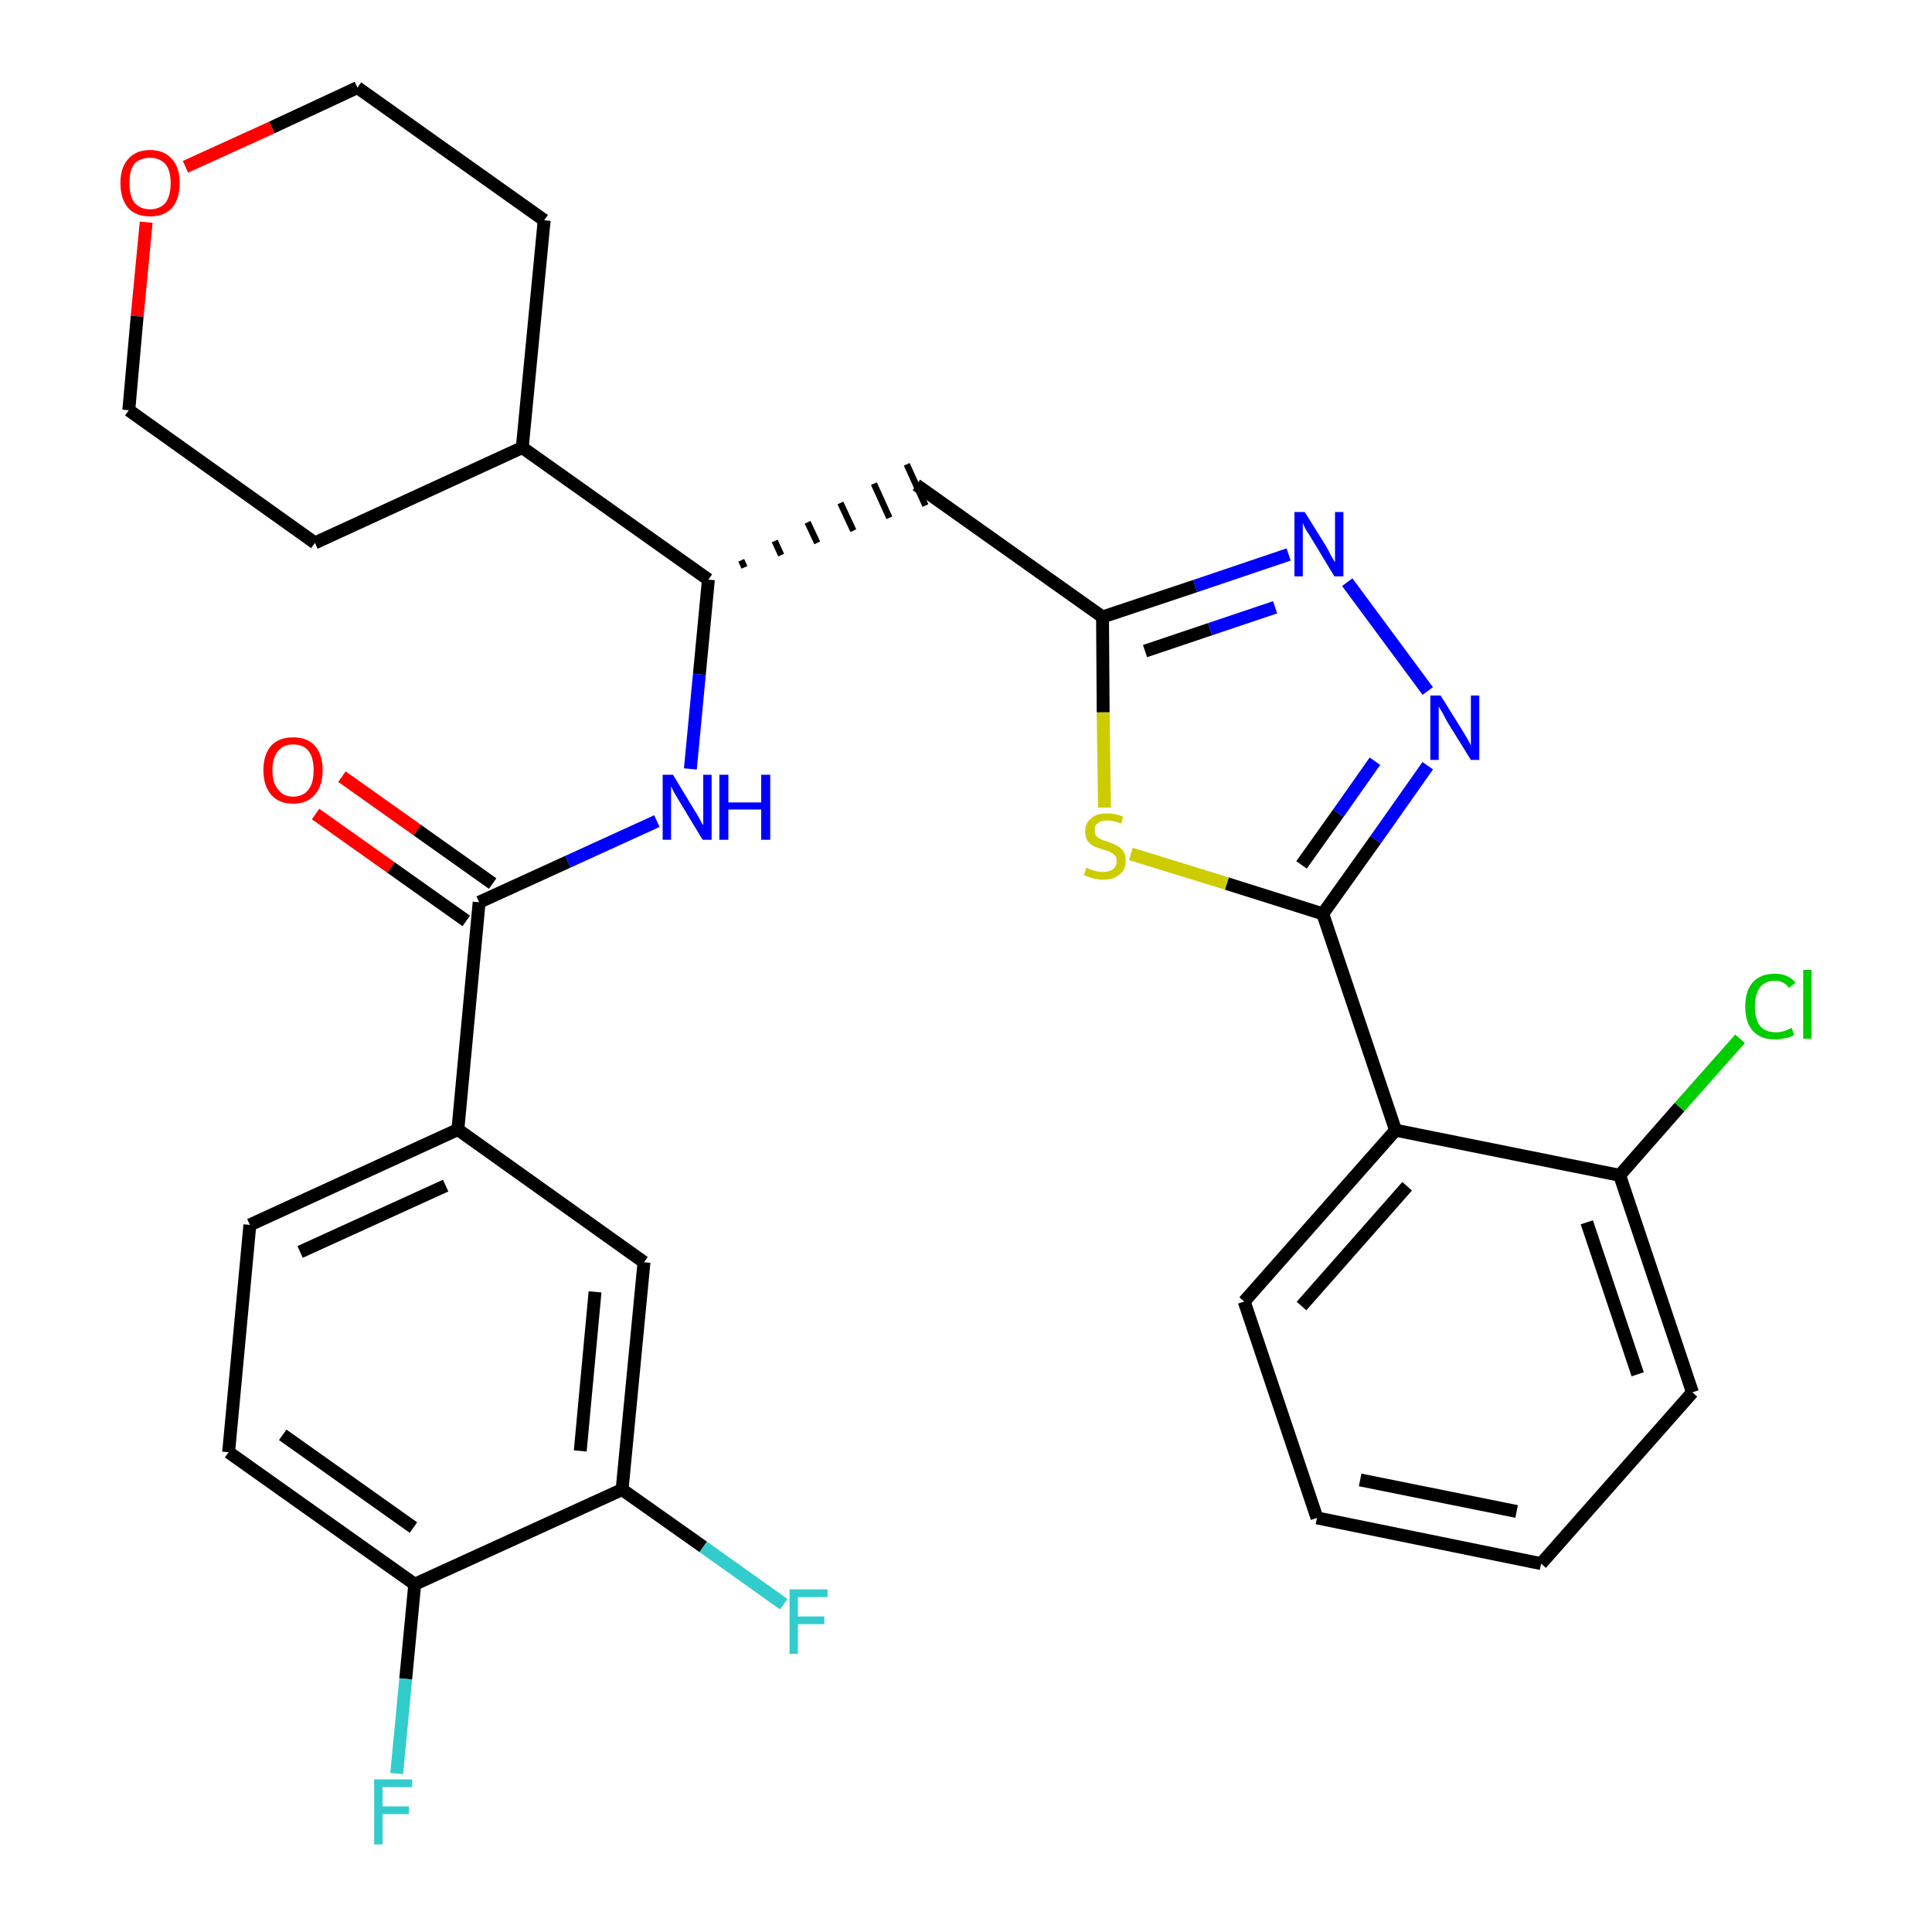 <?xml version='1.0' encoding='iso-8859-1'?>
<svg version='1.1' baseProfile='full'
              xmlns='http://www.w3.org/2000/svg'
                      xmlns:rdkit='http://www.rdkit.org/xml'
                      xmlns:xlink='http://www.w3.org/1999/xlink'
                  xml:space='preserve'
width='300px' height='300px' viewBox='0 0 300 300'>
<!-- END OF HEADER -->
<path class='bond-0 atom-0 atom-1' d='M 49.0,126.4 L 60.7,134.7' style='fill:none;fill-rule:evenodd;stroke:#FF0000;stroke-width:2.0px;stroke-linecap:butt;stroke-linejoin:miter;stroke-opacity:1' />
<path class='bond-0 atom-0 atom-1' d='M 60.7,134.7 L 72.4,143.0' style='fill:none;fill-rule:evenodd;stroke:#000000;stroke-width:2.0px;stroke-linecap:butt;stroke-linejoin:miter;stroke-opacity:1' />
<path class='bond-0 atom-0 atom-1' d='M 53.1,120.6 L 64.8,128.9' style='fill:none;fill-rule:evenodd;stroke:#FF0000;stroke-width:2.0px;stroke-linecap:butt;stroke-linejoin:miter;stroke-opacity:1' />
<path class='bond-0 atom-0 atom-1' d='M 64.8,128.9 L 76.5,137.2' style='fill:none;fill-rule:evenodd;stroke:#000000;stroke-width:2.0px;stroke-linecap:butt;stroke-linejoin:miter;stroke-opacity:1' />
<path class='bond-1 atom-1 atom-2' d='M 74.4,140.1 L 88.2,133.8' style='fill:none;fill-rule:evenodd;stroke:#000000;stroke-width:2.0px;stroke-linecap:butt;stroke-linejoin:miter;stroke-opacity:1' />
<path class='bond-1 atom-1 atom-2' d='M 88.2,133.8 L 102.0,127.5' style='fill:none;fill-rule:evenodd;stroke:#0000FF;stroke-width:2.0px;stroke-linecap:butt;stroke-linejoin:miter;stroke-opacity:1' />
<path class='bond-22 atom-1 atom-23' d='M 74.4,140.1 L 71.1,175.4' style='fill:none;fill-rule:evenodd;stroke:#000000;stroke-width:2.0px;stroke-linecap:butt;stroke-linejoin:miter;stroke-opacity:1' />
<path class='bond-2 atom-2 atom-3' d='M 107.2,119.4 L 108.6,104.7' style='fill:none;fill-rule:evenodd;stroke:#0000FF;stroke-width:2.0px;stroke-linecap:butt;stroke-linejoin:miter;stroke-opacity:1' />
<path class='bond-2 atom-2 atom-3' d='M 108.6,104.7 L 110.0,90.0' style='fill:none;fill-rule:evenodd;stroke:#000000;stroke-width:2.0px;stroke-linecap:butt;stroke-linejoin:miter;stroke-opacity:1' />
<path class='bond-3 atom-3 atom-4' d='M 115.6,88.1 L 115.1,87.0' style='fill:none;fill-rule:evenodd;stroke:#000000;stroke-width:1.0px;stroke-linecap:butt;stroke-linejoin:miter;stroke-opacity:1' />
<path class='bond-3 atom-3 atom-4' d='M 121.3,86.2 L 120.3,84.0' style='fill:none;fill-rule:evenodd;stroke:#000000;stroke-width:1.0px;stroke-linecap:butt;stroke-linejoin:miter;stroke-opacity:1' />
<path class='bond-3 atom-3 atom-4' d='M 126.9,84.3 L 125.4,81.1' style='fill:none;fill-rule:evenodd;stroke:#000000;stroke-width:1.0px;stroke-linecap:butt;stroke-linejoin:miter;stroke-opacity:1' />
<path class='bond-3 atom-3 atom-4' d='M 132.5,82.4 L 130.5,78.1' style='fill:none;fill-rule:evenodd;stroke:#000000;stroke-width:1.0px;stroke-linecap:butt;stroke-linejoin:miter;stroke-opacity:1' />
<path class='bond-3 atom-3 atom-4' d='M 138.1,80.4 L 135.7,75.1' style='fill:none;fill-rule:evenodd;stroke:#000000;stroke-width:1.0px;stroke-linecap:butt;stroke-linejoin:miter;stroke-opacity:1' />
<path class='bond-3 atom-3 atom-4' d='M 143.7,78.5 L 140.8,72.1' style='fill:none;fill-rule:evenodd;stroke:#000000;stroke-width:1.0px;stroke-linecap:butt;stroke-linejoin:miter;stroke-opacity:1' />
<path class='bond-16 atom-3 atom-17' d='M 110.0,90.0 L 81.1,69.5' style='fill:none;fill-rule:evenodd;stroke:#000000;stroke-width:2.0px;stroke-linecap:butt;stroke-linejoin:miter;stroke-opacity:1' />
<path class='bond-4 atom-4 atom-5' d='M 142.3,75.3 L 171.2,95.8' style='fill:none;fill-rule:evenodd;stroke:#000000;stroke-width:2.0px;stroke-linecap:butt;stroke-linejoin:miter;stroke-opacity:1' />
<path class='bond-5 atom-5 atom-6' d='M 171.2,95.8 L 185.6,91.0' style='fill:none;fill-rule:evenodd;stroke:#000000;stroke-width:2.0px;stroke-linecap:butt;stroke-linejoin:miter;stroke-opacity:1' />
<path class='bond-5 atom-5 atom-6' d='M 185.6,91.0 L 200.1,86.1' style='fill:none;fill-rule:evenodd;stroke:#0000FF;stroke-width:2.0px;stroke-linecap:butt;stroke-linejoin:miter;stroke-opacity:1' />
<path class='bond-5 atom-5 atom-6' d='M 177.8,101.1 L 187.9,97.7' style='fill:none;fill-rule:evenodd;stroke:#000000;stroke-width:2.0px;stroke-linecap:butt;stroke-linejoin:miter;stroke-opacity:1' />
<path class='bond-5 atom-5 atom-6' d='M 187.9,97.7 L 198.0,94.3' style='fill:none;fill-rule:evenodd;stroke:#0000FF;stroke-width:2.0px;stroke-linecap:butt;stroke-linejoin:miter;stroke-opacity:1' />
<path class='bond-30 atom-16 atom-5' d='M 171.5,125.4 L 171.3,110.6' style='fill:none;fill-rule:evenodd;stroke:#CCCC00;stroke-width:2.0px;stroke-linecap:butt;stroke-linejoin:miter;stroke-opacity:1' />
<path class='bond-30 atom-16 atom-5' d='M 171.3,110.6 L 171.2,95.8' style='fill:none;fill-rule:evenodd;stroke:#000000;stroke-width:2.0px;stroke-linecap:butt;stroke-linejoin:miter;stroke-opacity:1' />
<path class='bond-6 atom-6 atom-7' d='M 209.2,90.4 L 221.7,107.3' style='fill:none;fill-rule:evenodd;stroke:#0000FF;stroke-width:2.0px;stroke-linecap:butt;stroke-linejoin:miter;stroke-opacity:1' />
<path class='bond-7 atom-7 atom-8' d='M 221.7,118.9 L 213.6,130.4' style='fill:none;fill-rule:evenodd;stroke:#0000FF;stroke-width:2.0px;stroke-linecap:butt;stroke-linejoin:miter;stroke-opacity:1' />
<path class='bond-7 atom-7 atom-8' d='M 213.6,130.4 L 205.4,141.9' style='fill:none;fill-rule:evenodd;stroke:#000000;stroke-width:2.0px;stroke-linecap:butt;stroke-linejoin:miter;stroke-opacity:1' />
<path class='bond-7 atom-7 atom-8' d='M 213.5,118.2 L 207.8,126.3' style='fill:none;fill-rule:evenodd;stroke:#0000FF;stroke-width:2.0px;stroke-linecap:butt;stroke-linejoin:miter;stroke-opacity:1' />
<path class='bond-7 atom-7 atom-8' d='M 207.8,126.3 L 202.1,134.3' style='fill:none;fill-rule:evenodd;stroke:#000000;stroke-width:2.0px;stroke-linecap:butt;stroke-linejoin:miter;stroke-opacity:1' />
<path class='bond-8 atom-8 atom-9' d='M 205.4,141.9 L 216.7,175.5' style='fill:none;fill-rule:evenodd;stroke:#000000;stroke-width:2.0px;stroke-linecap:butt;stroke-linejoin:miter;stroke-opacity:1' />
<path class='bond-15 atom-8 atom-16' d='M 205.4,141.9 L 190.5,137.2' style='fill:none;fill-rule:evenodd;stroke:#000000;stroke-width:2.0px;stroke-linecap:butt;stroke-linejoin:miter;stroke-opacity:1' />
<path class='bond-15 atom-8 atom-16' d='M 190.5,137.2 L 175.6,132.6' style='fill:none;fill-rule:evenodd;stroke:#CCCC00;stroke-width:2.0px;stroke-linecap:butt;stroke-linejoin:miter;stroke-opacity:1' />
<path class='bond-9 atom-9 atom-10' d='M 216.7,175.5 L 193.2,202.1' style='fill:none;fill-rule:evenodd;stroke:#000000;stroke-width:2.0px;stroke-linecap:butt;stroke-linejoin:miter;stroke-opacity:1' />
<path class='bond-9 atom-9 atom-10' d='M 218.5,184.2 L 202.1,202.8' style='fill:none;fill-rule:evenodd;stroke:#000000;stroke-width:2.0px;stroke-linecap:butt;stroke-linejoin:miter;stroke-opacity:1' />
<path class='bond-33 atom-14 atom-9' d='M 251.5,182.5 L 216.7,175.5' style='fill:none;fill-rule:evenodd;stroke:#000000;stroke-width:2.0px;stroke-linecap:butt;stroke-linejoin:miter;stroke-opacity:1' />
<path class='bond-10 atom-10 atom-11' d='M 193.2,202.1 L 204.5,235.7' style='fill:none;fill-rule:evenodd;stroke:#000000;stroke-width:2.0px;stroke-linecap:butt;stroke-linejoin:miter;stroke-opacity:1' />
<path class='bond-11 atom-11 atom-12' d='M 204.5,235.7 L 239.3,242.8' style='fill:none;fill-rule:evenodd;stroke:#000000;stroke-width:2.0px;stroke-linecap:butt;stroke-linejoin:miter;stroke-opacity:1' />
<path class='bond-11 atom-11 atom-12' d='M 211.2,229.8 L 235.5,234.7' style='fill:none;fill-rule:evenodd;stroke:#000000;stroke-width:2.0px;stroke-linecap:butt;stroke-linejoin:miter;stroke-opacity:1' />
<path class='bond-12 atom-12 atom-13' d='M 239.3,242.8 L 262.8,216.2' style='fill:none;fill-rule:evenodd;stroke:#000000;stroke-width:2.0px;stroke-linecap:butt;stroke-linejoin:miter;stroke-opacity:1' />
<path class='bond-13 atom-13 atom-14' d='M 262.8,216.2 L 251.5,182.5' style='fill:none;fill-rule:evenodd;stroke:#000000;stroke-width:2.0px;stroke-linecap:butt;stroke-linejoin:miter;stroke-opacity:1' />
<path class='bond-13 atom-13 atom-14' d='M 254.3,213.4 L 246.4,189.8' style='fill:none;fill-rule:evenodd;stroke:#000000;stroke-width:2.0px;stroke-linecap:butt;stroke-linejoin:miter;stroke-opacity:1' />
<path class='bond-14 atom-14 atom-15' d='M 251.5,182.5 L 260.8,171.9' style='fill:none;fill-rule:evenodd;stroke:#000000;stroke-width:2.0px;stroke-linecap:butt;stroke-linejoin:miter;stroke-opacity:1' />
<path class='bond-14 atom-14 atom-15' d='M 260.8,171.9 L 270.2,161.3' style='fill:none;fill-rule:evenodd;stroke:#00CC00;stroke-width:2.0px;stroke-linecap:butt;stroke-linejoin:miter;stroke-opacity:1' />
<path class='bond-17 atom-17 atom-18' d='M 81.1,69.5 L 84.5,34.2' style='fill:none;fill-rule:evenodd;stroke:#000000;stroke-width:2.0px;stroke-linecap:butt;stroke-linejoin:miter;stroke-opacity:1' />
<path class='bond-31 atom-22 atom-17' d='M 48.9,84.3 L 81.1,69.5' style='fill:none;fill-rule:evenodd;stroke:#000000;stroke-width:2.0px;stroke-linecap:butt;stroke-linejoin:miter;stroke-opacity:1' />
<path class='bond-18 atom-18 atom-19' d='M 84.5,34.2 L 55.5,13.6' style='fill:none;fill-rule:evenodd;stroke:#000000;stroke-width:2.0px;stroke-linecap:butt;stroke-linejoin:miter;stroke-opacity:1' />
<path class='bond-19 atom-19 atom-20' d='M 55.5,13.6 L 42.2,19.8' style='fill:none;fill-rule:evenodd;stroke:#000000;stroke-width:2.0px;stroke-linecap:butt;stroke-linejoin:miter;stroke-opacity:1' />
<path class='bond-19 atom-19 atom-20' d='M 42.2,19.8 L 28.8,25.9' style='fill:none;fill-rule:evenodd;stroke:#FF0000;stroke-width:2.0px;stroke-linecap:butt;stroke-linejoin:miter;stroke-opacity:1' />
<path class='bond-20 atom-20 atom-21' d='M 22.7,34.5 L 21.3,49.1' style='fill:none;fill-rule:evenodd;stroke:#FF0000;stroke-width:2.0px;stroke-linecap:butt;stroke-linejoin:miter;stroke-opacity:1' />
<path class='bond-20 atom-20 atom-21' d='M 21.3,49.1 L 20.0,63.7' style='fill:none;fill-rule:evenodd;stroke:#000000;stroke-width:2.0px;stroke-linecap:butt;stroke-linejoin:miter;stroke-opacity:1' />
<path class='bond-21 atom-21 atom-22' d='M 20.0,63.7 L 48.9,84.3' style='fill:none;fill-rule:evenodd;stroke:#000000;stroke-width:2.0px;stroke-linecap:butt;stroke-linejoin:miter;stroke-opacity:1' />
<path class='bond-23 atom-23 atom-24' d='M 71.1,175.4 L 38.8,190.2' style='fill:none;fill-rule:evenodd;stroke:#000000;stroke-width:2.0px;stroke-linecap:butt;stroke-linejoin:miter;stroke-opacity:1' />
<path class='bond-23 atom-23 atom-24' d='M 69.2,184.1 L 46.6,194.4' style='fill:none;fill-rule:evenodd;stroke:#000000;stroke-width:2.0px;stroke-linecap:butt;stroke-linejoin:miter;stroke-opacity:1' />
<path class='bond-32 atom-30 atom-23' d='M 100.0,196.0 L 71.1,175.4' style='fill:none;fill-rule:evenodd;stroke:#000000;stroke-width:2.0px;stroke-linecap:butt;stroke-linejoin:miter;stroke-opacity:1' />
<path class='bond-24 atom-24 atom-25' d='M 38.8,190.2 L 35.5,225.5' style='fill:none;fill-rule:evenodd;stroke:#000000;stroke-width:2.0px;stroke-linecap:butt;stroke-linejoin:miter;stroke-opacity:1' />
<path class='bond-25 atom-25 atom-26' d='M 35.5,225.5 L 64.4,246.0' style='fill:none;fill-rule:evenodd;stroke:#000000;stroke-width:2.0px;stroke-linecap:butt;stroke-linejoin:miter;stroke-opacity:1' />
<path class='bond-25 atom-25 atom-26' d='M 43.9,222.8 L 64.2,237.2' style='fill:none;fill-rule:evenodd;stroke:#000000;stroke-width:2.0px;stroke-linecap:butt;stroke-linejoin:miter;stroke-opacity:1' />
<path class='bond-26 atom-26 atom-27' d='M 64.4,246.0 L 63.0,260.7' style='fill:none;fill-rule:evenodd;stroke:#000000;stroke-width:2.0px;stroke-linecap:butt;stroke-linejoin:miter;stroke-opacity:1' />
<path class='bond-26 atom-26 atom-27' d='M 63.0,260.7 L 61.6,275.4' style='fill:none;fill-rule:evenodd;stroke:#33CCCC;stroke-width:2.0px;stroke-linecap:butt;stroke-linejoin:miter;stroke-opacity:1' />
<path class='bond-27 atom-26 atom-28' d='M 64.4,246.0 L 96.6,231.3' style='fill:none;fill-rule:evenodd;stroke:#000000;stroke-width:2.0px;stroke-linecap:butt;stroke-linejoin:miter;stroke-opacity:1' />
<path class='bond-28 atom-28 atom-29' d='M 96.6,231.3 L 109.2,240.2' style='fill:none;fill-rule:evenodd;stroke:#000000;stroke-width:2.0px;stroke-linecap:butt;stroke-linejoin:miter;stroke-opacity:1' />
<path class='bond-28 atom-28 atom-29' d='M 109.2,240.2 L 121.7,249.1' style='fill:none;fill-rule:evenodd;stroke:#33CCCC;stroke-width:2.0px;stroke-linecap:butt;stroke-linejoin:miter;stroke-opacity:1' />
<path class='bond-29 atom-28 atom-30' d='M 96.6,231.3 L 100.0,196.0' style='fill:none;fill-rule:evenodd;stroke:#000000;stroke-width:2.0px;stroke-linecap:butt;stroke-linejoin:miter;stroke-opacity:1' />
<path class='bond-29 atom-28 atom-30' d='M 90.1,225.3 L 92.4,200.6' style='fill:none;fill-rule:evenodd;stroke:#000000;stroke-width:2.0px;stroke-linecap:butt;stroke-linejoin:miter;stroke-opacity:1' />
<path  class='atom-0' d='M 40.9 119.6
Q 40.9 117.2, 42.1 115.8
Q 43.3 114.5, 45.5 114.5
Q 47.7 114.5, 48.9 115.8
Q 50.1 117.2, 50.1 119.6
Q 50.1 122.0, 48.9 123.4
Q 47.7 124.8, 45.5 124.8
Q 43.3 124.8, 42.1 123.4
Q 40.9 122.0, 40.9 119.6
M 45.5 123.7
Q 47.1 123.7, 47.9 122.6
Q 48.7 121.6, 48.7 119.6
Q 48.7 117.6, 47.9 116.6
Q 47.1 115.6, 45.5 115.6
Q 44.0 115.6, 43.2 116.6
Q 42.3 117.6, 42.3 119.6
Q 42.3 121.6, 43.2 122.6
Q 44.0 123.7, 45.5 123.7
' fill='#FF0000'/>
<path  class='atom-2' d='M 104.5 120.3
L 107.7 125.6
Q 108.1 126.2, 108.6 127.1
Q 109.1 128.1, 109.2 128.1
L 109.2 120.3
L 110.5 120.3
L 110.5 130.4
L 109.1 130.4
L 105.6 124.6
Q 105.2 123.9, 104.7 123.1
Q 104.3 122.3, 104.2 122.1
L 104.2 130.4
L 102.9 130.4
L 102.9 120.3
L 104.5 120.3
' fill='#0000FF'/>
<path  class='atom-2' d='M 111.7 120.3
L 113.1 120.3
L 113.1 124.6
L 118.2 124.6
L 118.2 120.3
L 119.6 120.3
L 119.6 130.4
L 118.2 130.4
L 118.2 125.7
L 113.1 125.7
L 113.1 130.4
L 111.7 130.4
L 111.7 120.3
' fill='#0000FF'/>
<path  class='atom-6' d='M 202.6 79.5
L 205.9 84.8
Q 206.2 85.3, 206.7 86.3
Q 207.2 87.2, 207.3 87.3
L 207.3 79.5
L 208.6 79.5
L 208.6 89.5
L 207.2 89.5
L 203.7 83.7
Q 203.3 83.0, 202.8 82.3
Q 202.4 81.5, 202.3 81.2
L 202.3 89.5
L 201.0 89.5
L 201.0 79.5
L 202.6 79.5
' fill='#0000FF'/>
<path  class='atom-7' d='M 223.7 108.0
L 227.0 113.3
Q 227.3 113.8, 227.9 114.8
Q 228.4 115.7, 228.4 115.8
L 228.4 108.0
L 229.7 108.0
L 229.7 118.0
L 228.4 118.0
L 224.8 112.2
Q 224.4 111.5, 224.0 110.7
Q 223.6 110.0, 223.4 109.7
L 223.4 118.0
L 222.1 118.0
L 222.1 108.0
L 223.7 108.0
' fill='#0000FF'/>
<path  class='atom-15' d='M 271.0 156.3
Q 271.0 153.8, 272.2 152.5
Q 273.4 151.2, 275.6 151.2
Q 277.7 151.2, 278.8 152.6
L 277.8 153.4
Q 277.0 152.3, 275.6 152.3
Q 274.1 152.3, 273.3 153.3
Q 272.5 154.4, 272.5 156.3
Q 272.5 158.3, 273.3 159.3
Q 274.1 160.3, 275.8 160.3
Q 276.9 160.3, 278.2 159.6
L 278.6 160.7
Q 278.0 161.1, 277.2 161.2
Q 276.4 161.4, 275.6 161.4
Q 273.4 161.4, 272.2 160.1
Q 271.0 158.8, 271.0 156.3
' fill='#00CC00'/>
<path  class='atom-15' d='M 280.0 150.6
L 281.3 150.6
L 281.3 161.3
L 280.0 161.3
L 280.0 150.6
' fill='#00CC00'/>
<path  class='atom-16' d='M 168.7 134.7
Q 168.8 134.8, 169.3 135.0
Q 169.8 135.2, 170.3 135.3
Q 170.8 135.4, 171.3 135.4
Q 172.2 135.4, 172.8 135.0
Q 173.4 134.5, 173.4 133.7
Q 173.4 133.1, 173.1 132.8
Q 172.8 132.5, 172.4 132.3
Q 172.0 132.1, 171.2 131.9
Q 170.3 131.6, 169.8 131.4
Q 169.3 131.1, 168.9 130.6
Q 168.5 130.0, 168.5 129.1
Q 168.5 127.8, 169.4 127.1
Q 170.2 126.3, 172.0 126.3
Q 173.1 126.3, 174.4 126.8
L 174.1 127.9
Q 172.9 127.4, 172.0 127.4
Q 171.0 127.4, 170.5 127.8
Q 169.9 128.2, 170.0 128.9
Q 170.0 129.5, 170.2 129.8
Q 170.5 130.1, 170.9 130.3
Q 171.3 130.5, 172.0 130.7
Q 172.9 131.0, 173.4 131.3
Q 174.0 131.6, 174.4 132.1
Q 174.8 132.7, 174.8 133.7
Q 174.8 135.1, 173.8 135.8
Q 172.9 136.6, 171.4 136.6
Q 170.5 136.6, 169.8 136.4
Q 169.1 136.2, 168.3 135.9
L 168.7 134.7
' fill='#CCCC00'/>
<path  class='atom-20' d='M 18.7 28.4
Q 18.7 26.0, 19.9 24.7
Q 21.1 23.3, 23.3 23.3
Q 25.5 23.3, 26.7 24.7
Q 27.9 26.0, 27.9 28.4
Q 27.9 30.9, 26.7 32.3
Q 25.5 33.6, 23.3 33.6
Q 21.1 33.6, 19.9 32.3
Q 18.7 30.9, 18.7 28.4
M 23.3 32.5
Q 24.8 32.5, 25.7 31.5
Q 26.5 30.4, 26.5 28.4
Q 26.5 26.5, 25.7 25.5
Q 24.8 24.5, 23.3 24.5
Q 21.8 24.5, 20.9 25.4
Q 20.1 26.4, 20.1 28.4
Q 20.1 30.5, 20.9 31.5
Q 21.8 32.5, 23.3 32.5
' fill='#FF0000'/>
<path  class='atom-27' d='M 58.1 276.3
L 64.0 276.3
L 64.0 277.5
L 59.4 277.5
L 59.4 280.5
L 63.5 280.5
L 63.5 281.7
L 59.4 281.7
L 59.4 286.4
L 58.1 286.4
L 58.1 276.3
' fill='#33CCCC'/>
<path  class='atom-29' d='M 122.6 246.8
L 128.5 246.8
L 128.5 248.0
L 123.9 248.0
L 123.9 251.0
L 128.0 251.0
L 128.0 252.2
L 123.9 252.2
L 123.9 256.8
L 122.6 256.8
L 122.6 246.8
' fill='#33CCCC'/>
</svg>
